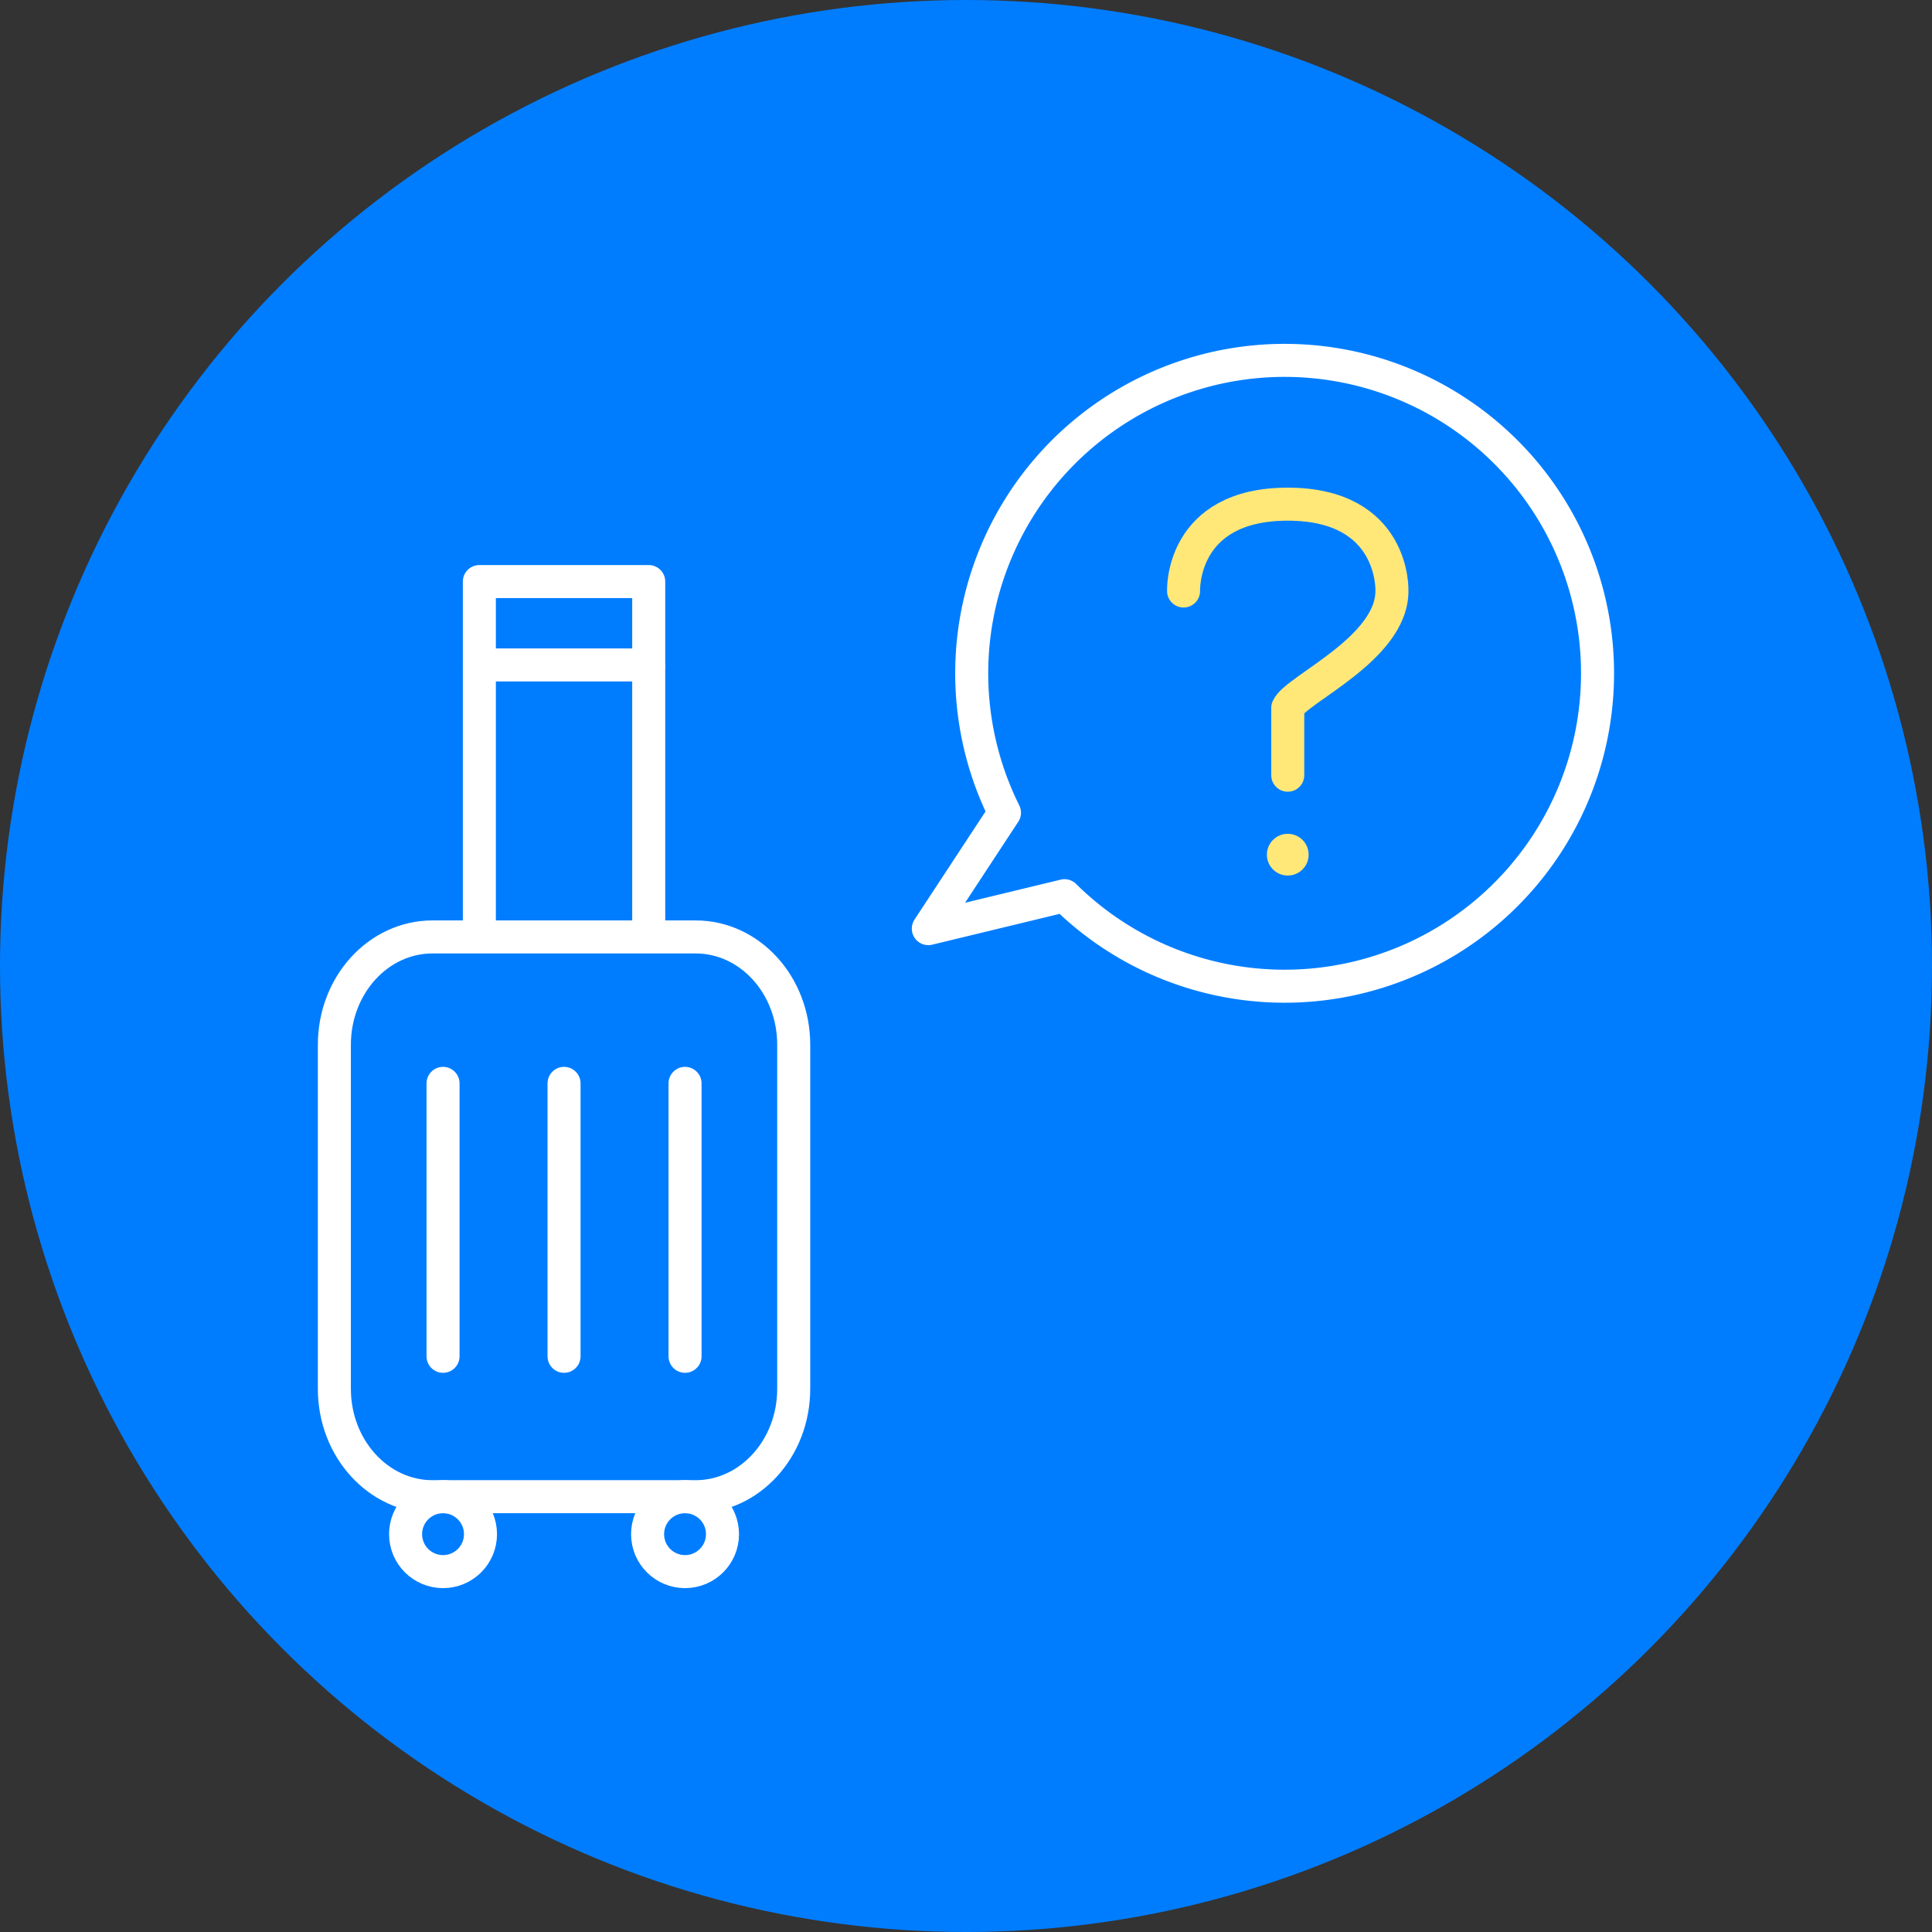 <svg xmlns="http://www.w3.org/2000/svg" width="234" height="234" viewBox="0 0 234 234">
  <rect x="0" y="0" width="234" height="234" fill="#333333" stroke="none"/>
  <g id="그룹_4338" data-name="그룹 4338" transform="translate(12199.513 -21408.211)">
    <circle id="타원_1921" data-name="타원 1921" cx="117" cy="117" r="117" transform="translate(-12199.513 21408.211)" fill="#007dff"/>
    <g id="그룹_4328" data-name="그룹 4328" transform="translate(-13339.24 18152.883)">
      <path id="패스_1913" data-name="패스 1913" d="M1235.86,3381.869v41.675c0,7.211-5.321,13.061-11.881,13.061h-31.872c-6.56,0-11.882-5.85-11.882-13.061v-41.675c0-7.22,5.322-13.061,11.882-13.061h31.872C1230.539,3368.808,1235.86,3374.649,1235.86,3381.869Z" fill="none" stroke="#fff" stroke-linejoin="round" stroke-width="4"/>
      <circle id="타원_1922" data-name="타원 1922" cx="4.537" cy="4.537" r="4.537" transform="translate(1188.85 3436.605)" fill="none" stroke="#fff" stroke-linejoin="round" stroke-width="4"/>
      <circle id="타원_1923" data-name="타원 1923" cx="4.537" cy="4.537" r="4.537" transform="translate(1218.161 3436.605)" fill="none" stroke="#fff" stroke-linejoin="round" stroke-width="4"/>
      <line id="선_255" data-name="선 255" y2="33.057" transform="translate(1193.387 3386.544)" fill="none" stroke="#fff" stroke-linecap="round" stroke-linejoin="round" stroke-width="4"/>
      <line id="선_256" data-name="선 256" y2="33.057" transform="translate(1208.043 3386.544)" fill="none" stroke="#fff" stroke-linecap="round" stroke-linejoin="round" stroke-width="4"/>
      <line id="선_257" data-name="선 257" y2="33.057" transform="translate(1222.698 3386.544)" fill="none" stroke="#fff" stroke-linecap="round" stroke-linejoin="round" stroke-width="4"/>
      <rect id="사각형_400" data-name="사각형 400" width="20.513" height="10.096" transform="translate(1197.786 3325.767)" fill="none" stroke="#fff" stroke-linejoin="round" stroke-width="4"/>
      <line id="선_258" data-name="선 258" y2="32.945" transform="translate(1197.786 3335.862)" fill="none" stroke="#fff" stroke-linejoin="round" stroke-width="4"/>
      <line id="선_259" data-name="선 259" y2="32.945" transform="translate(1218.299 3335.862)" fill="none" stroke="#fff" stroke-linejoin="round" stroke-width="4"/>
      <g id="그룹_4327" data-name="그룹 4327">
        <path id="패스_1914" data-name="패스 1914" d="M1283.078,3326.907s-.42-10.515,12.619-10.515,12.619,10.515,12.619,10.515c0,7.011-11.637,11.918-12.619,14.161v8.15" fill="none" stroke="#ffe878" stroke-linecap="round" stroke-linejoin="round" stroke-width="4"/>
        <circle id="타원_1924" data-name="타원 1924" cx="2.528" cy="2.528" r="2.528" transform="translate(1293.17 3356.317)" fill="#ffe878"/>
      </g>
      <path id="패스_1915" data-name="패스 1915" d="M1295.325,3298.976a37.905,37.905,0,0,0-33.939,54.785l-9.222,14.041,16.494-3.988a37.9,37.9,0,1,0,26.667-64.838Z" fill="none" stroke="#fff" stroke-linecap="round" stroke-linejoin="round" stroke-width="4"/>
    </g>
  </g>
</svg>
